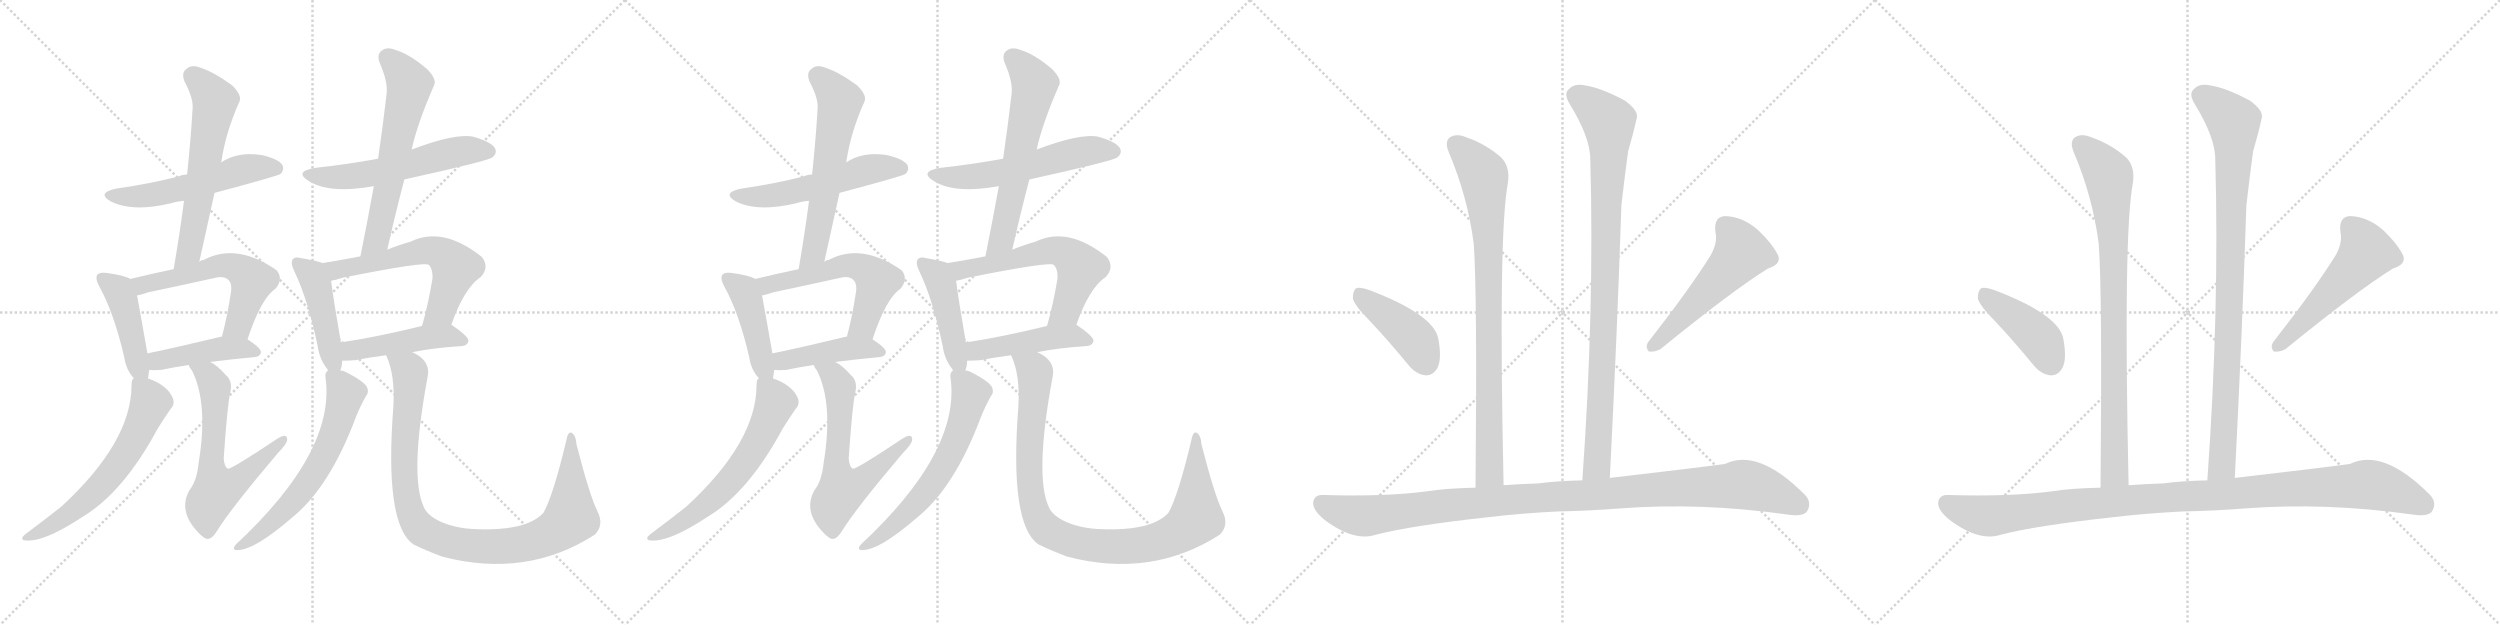 <svg version="1.1" viewBox="0 0 4096 1024" xmlns="http://www.w3.org/2000/svg">
  <g stroke="lightgray" stroke-dasharray="1,1" stroke-width="1" transform="scale(4, 4)">
    <line x1="0" y1="0" x2="256" y2="256"></line>
    <line x1="256" y1="0" x2="0" y2="256"></line>
    <line x1="128" y1="0" x2="128" y2="256"></line>
    <line x1="0" y1="128" x2="256" y2="128"></line>
    <line x1="256" y1="0" x2="512" y2="256"></line>
    <line x1="512" y1="0" x2="256" y2="256"></line>
    <line x1="384" y1="0" x2="384" y2="256"></line>
    <line x1="256" y1="128" x2="512" y2="128"></line>
    <line x1="512" y1="0" x2="768" y2="256"></line>
    <line x1="768" y1="0" x2="512" y2="256"></line>
    <line x1="640" y1="0" x2="640" y2="256"></line>
    <line x1="512" y1="128" x2="768" y2="128"></line>
    <line x1="768" y1="0" x2="1024" y2="256"></line>
    <line x1="1024" y1="0" x2="768" y2="256"></line>
    <line x1="896" y1="0" x2="896" y2="256"></line>
    <line x1="768" y1="128" x2="1024" y2="128"></line>
  </g>
<g transform="scale(1, -1) translate(0, -850)">
   <style type="text/css">
    @keyframes keyframes0 {
      from {
       stroke: black;
       stroke-dashoffset: 533;
       stroke-width: 128;
       }
       63% {
       animation-timing-function: step-end;
       stroke: black;
       stroke-dashoffset: 0;
       stroke-width: 128;
       }
       to {
       stroke: black;
       stroke-width: 1024;
       }
       }
       #make-me-a-hanzi-animation-0 {
         animation: keyframes0 0.684s both;
         animation-delay: 0s;
         animation-timing-function: linear;
       }
    @keyframes keyframes1 {
      from {
       stroke: black;
       stroke-dashoffset: 591;
       stroke-width: 128;
       }
       66% {
       animation-timing-function: step-end;
       stroke: black;
       stroke-dashoffset: 0;
       stroke-width: 128;
       }
       to {
       stroke: black;
       stroke-width: 1024;
       }
       }
       #make-me-a-hanzi-animation-1 {
         animation: keyframes1 0.731s both;
         animation-delay: 0.684s;
         animation-timing-function: linear;
       }
    @keyframes keyframes2 {
      from {
       stroke: black;
       stroke-dashoffset: 433;
       stroke-width: 128;
       }
       58% {
       animation-timing-function: step-end;
       stroke: black;
       stroke-dashoffset: 0;
       stroke-width: 128;
       }
       to {
       stroke: black;
       stroke-width: 1024;
       }
       }
       #make-me-a-hanzi-animation-2 {
         animation: keyframes2 0.602s both;
         animation-delay: 1.415s;
         animation-timing-function: linear;
       }
    @keyframes keyframes3 {
      from {
       stroke: black;
       stroke-dashoffset: 559;
       stroke-width: 128;
       }
       65% {
       animation-timing-function: step-end;
       stroke: black;
       stroke-dashoffset: 0;
       stroke-width: 128;
       }
       to {
       stroke: black;
       stroke-width: 1024;
       }
       }
       #make-me-a-hanzi-animation-3 {
         animation: keyframes3 0.705s both;
         animation-delay: 2.017s;
         animation-timing-function: linear;
       }
    @keyframes keyframes4 {
      from {
       stroke: black;
       stroke-dashoffset: 430;
       stroke-width: 128;
       }
       58% {
       animation-timing-function: step-end;
       stroke: black;
       stroke-dashoffset: 0;
       stroke-width: 128;
       }
       to {
       stroke: black;
       stroke-width: 1024;
       }
       }
       #make-me-a-hanzi-animation-4 {
         animation: keyframes4 0.6s both;
         animation-delay: 2.722s;
         animation-timing-function: linear;
       }
    @keyframes keyframes5 {
      from {
       stroke: black;
       stroke-dashoffset: 603;
       stroke-width: 128;
       }
       66% {
       animation-timing-function: step-end;
       stroke: black;
       stroke-dashoffset: 0;
       stroke-width: 128;
       }
       to {
       stroke: black;
       stroke-width: 1024;
       }
       }
       #make-me-a-hanzi-animation-5 {
         animation: keyframes5 0.741s both;
         animation-delay: 3.322s;
         animation-timing-function: linear;
       }
    @keyframes keyframes6 {
      from {
       stroke: black;
       stroke-dashoffset: 616;
       stroke-width: 128;
       }
       67% {
       animation-timing-function: step-end;
       stroke: black;
       stroke-dashoffset: 0;
       stroke-width: 128;
       }
       to {
       stroke: black;
       stroke-width: 1024;
       }
       }
       #make-me-a-hanzi-animation-6 {
         animation: keyframes6 0.751s both;
         animation-delay: 4.063s;
         animation-timing-function: linear;
       }
    @keyframes keyframes7 {
      from {
       stroke: black;
       stroke-dashoffset: 554;
       stroke-width: 128;
       }
       64% {
       animation-timing-function: step-end;
       stroke: black;
       stroke-dashoffset: 0;
       stroke-width: 128;
       }
       to {
       stroke: black;
       stroke-width: 1024;
       }
       }
       #make-me-a-hanzi-animation-7 {
         animation: keyframes7 0.701s both;
         animation-delay: 4.814s;
         animation-timing-function: linear;
       }
    @keyframes keyframes8 {
      from {
       stroke: black;
       stroke-dashoffset: 600;
       stroke-width: 128;
       }
       66% {
       animation-timing-function: step-end;
       stroke: black;
       stroke-dashoffset: 0;
       stroke-width: 128;
       }
       to {
       stroke: black;
       stroke-width: 1024;
       }
       }
       #make-me-a-hanzi-animation-8 {
         animation: keyframes8 0.738s both;
         animation-delay: 5.515s;
         animation-timing-function: linear;
       }
    @keyframes keyframes9 {
      from {
       stroke: black;
       stroke-dashoffset: 444;
       stroke-width: 128;
       }
       59% {
       animation-timing-function: step-end;
       stroke: black;
       stroke-dashoffset: 0;
       stroke-width: 128;
       }
       to {
       stroke: black;
       stroke-width: 1024;
       }
       }
       #make-me-a-hanzi-animation-9 {
         animation: keyframes9 0.611s both;
         animation-delay: 6.253s;
         animation-timing-function: linear;
       }
    @keyframes keyframes10 {
      from {
       stroke: black;
       stroke-dashoffset: 588;
       stroke-width: 128;
       }
       66% {
       animation-timing-function: step-end;
       stroke: black;
       stroke-dashoffset: 0;
       stroke-width: 128;
       }
       to {
       stroke: black;
       stroke-width: 1024;
       }
       }
       #make-me-a-hanzi-animation-10 {
         animation: keyframes10 0.729s both;
         animation-delay: 6.864s;
         animation-timing-function: linear;
       }
    @keyframes keyframes11 {
      from {
       stroke: black;
       stroke-dashoffset: 456;
       stroke-width: 128;
       }
       60% {
       animation-timing-function: step-end;
       stroke: black;
       stroke-dashoffset: 0;
       stroke-width: 128;
       }
       to {
       stroke: black;
       stroke-width: 1024;
       }
       }
       #make-me-a-hanzi-animation-11 {
         animation: keyframes11 0.621s both;
         animation-delay: 7.593s;
         animation-timing-function: linear;
       }
    @keyframes keyframes12 {
      from {
       stroke: black;
       stroke-dashoffset: 610;
       stroke-width: 128;
       }
       67% {
       animation-timing-function: step-end;
       stroke: black;
       stroke-dashoffset: 0;
       stroke-width: 128;
       }
       to {
       stroke: black;
       stroke-width: 1024;
       }
       }
       #make-me-a-hanzi-animation-12 {
         animation: keyframes12 0.746s both;
         animation-delay: 8.214s;
         animation-timing-function: linear;
       }
    @keyframes keyframes13 {
      from {
       stroke: black;
       stroke-dashoffset: 955;
       stroke-width: 128;
       }
       76% {
       animation-timing-function: step-end;
       stroke: black;
       stroke-dashoffset: 0;
       stroke-width: 128;
       }
       to {
       stroke: black;
       stroke-width: 1024;
       }
       }
       #make-me-a-hanzi-animation-13 {
         animation: keyframes13 1.027s both;
         animation-delay: 8.96s;
         animation-timing-function: linear;
       }
    @keyframes keyframes14 {
      from {
       stroke: black;
       stroke-dashoffset: 533;
       stroke-width: 128;
       }
       63% {
       animation-timing-function: step-end;
       stroke: black;
       stroke-dashoffset: 0;
       stroke-width: 128;
       }
       to {
       stroke: black;
       stroke-width: 1024;
       }
       }
       #make-me-a-hanzi-animation-14 {
         animation: keyframes14 0.684s both;
         animation-delay: 9.988s;
         animation-timing-function: linear;
       }
    @keyframes keyframes15 {
      from {
       stroke: black;
       stroke-dashoffset: 591;
       stroke-width: 128;
       }
       66% {
       animation-timing-function: step-end;
       stroke: black;
       stroke-dashoffset: 0;
       stroke-width: 128;
       }
       to {
       stroke: black;
       stroke-width: 1024;
       }
       }
       #make-me-a-hanzi-animation-15 {
         animation: keyframes15 0.731s both;
         animation-delay: 10.671s;
         animation-timing-function: linear;
       }
    @keyframes keyframes16 {
      from {
       stroke: black;
       stroke-dashoffset: 433;
       stroke-width: 128;
       }
       58% {
       animation-timing-function: step-end;
       stroke: black;
       stroke-dashoffset: 0;
       stroke-width: 128;
       }
       to {
       stroke: black;
       stroke-width: 1024;
       }
       }
       #make-me-a-hanzi-animation-16 {
         animation: keyframes16 0.602s both;
         animation-delay: 11.402s;
         animation-timing-function: linear;
       }
    @keyframes keyframes17 {
      from {
       stroke: black;
       stroke-dashoffset: 559;
       stroke-width: 128;
       }
       65% {
       animation-timing-function: step-end;
       stroke: black;
       stroke-dashoffset: 0;
       stroke-width: 128;
       }
       to {
       stroke: black;
       stroke-width: 1024;
       }
       }
       #make-me-a-hanzi-animation-17 {
         animation: keyframes17 0.705s both;
         animation-delay: 12.005s;
         animation-timing-function: linear;
       }
    @keyframes keyframes18 {
      from {
       stroke: black;
       stroke-dashoffset: 430;
       stroke-width: 128;
       }
       58% {
       animation-timing-function: step-end;
       stroke: black;
       stroke-dashoffset: 0;
       stroke-width: 128;
       }
       to {
       stroke: black;
       stroke-width: 1024;
       }
       }
       #make-me-a-hanzi-animation-18 {
         animation: keyframes18 0.6s both;
         animation-delay: 12.71s;
         animation-timing-function: linear;
       }
    @keyframes keyframes19 {
      from {
       stroke: black;
       stroke-dashoffset: 603;
       stroke-width: 128;
       }
       66% {
       animation-timing-function: step-end;
       stroke: black;
       stroke-dashoffset: 0;
       stroke-width: 128;
       }
       to {
       stroke: black;
       stroke-width: 1024;
       }
       }
       #make-me-a-hanzi-animation-19 {
         animation: keyframes19 0.741s both;
         animation-delay: 13.31s;
         animation-timing-function: linear;
       }
    @keyframes keyframes20 {
      from {
       stroke: black;
       stroke-dashoffset: 616;
       stroke-width: 128;
       }
       67% {
       animation-timing-function: step-end;
       stroke: black;
       stroke-dashoffset: 0;
       stroke-width: 128;
       }
       to {
       stroke: black;
       stroke-width: 1024;
       }
       }
       #make-me-a-hanzi-animation-20 {
         animation: keyframes20 0.751s both;
         animation-delay: 14.05s;
         animation-timing-function: linear;
       }
    @keyframes keyframes21 {
      from {
       stroke: black;
       stroke-dashoffset: 554;
       stroke-width: 128;
       }
       64% {
       animation-timing-function: step-end;
       stroke: black;
       stroke-dashoffset: 0;
       stroke-width: 128;
       }
       to {
       stroke: black;
       stroke-width: 1024;
       }
       }
       #make-me-a-hanzi-animation-21 {
         animation: keyframes21 0.701s both;
         animation-delay: 14.802s;
         animation-timing-function: linear;
       }
    @keyframes keyframes22 {
      from {
       stroke: black;
       stroke-dashoffset: 600;
       stroke-width: 128;
       }
       66% {
       animation-timing-function: step-end;
       stroke: black;
       stroke-dashoffset: 0;
       stroke-width: 128;
       }
       to {
       stroke: black;
       stroke-width: 1024;
       }
       }
       #make-me-a-hanzi-animation-22 {
         animation: keyframes22 0.738s both;
         animation-delay: 15.502s;
         animation-timing-function: linear;
       }
    @keyframes keyframes23 {
      from {
       stroke: black;
       stroke-dashoffset: 444;
       stroke-width: 128;
       }
       59% {
       animation-timing-function: step-end;
       stroke: black;
       stroke-dashoffset: 0;
       stroke-width: 128;
       }
       to {
       stroke: black;
       stroke-width: 1024;
       }
       }
       #make-me-a-hanzi-animation-23 {
         animation: keyframes23 0.611s both;
         animation-delay: 16.241s;
         animation-timing-function: linear;
       }
    @keyframes keyframes24 {
      from {
       stroke: black;
       stroke-dashoffset: 588;
       stroke-width: 128;
       }
       66% {
       animation-timing-function: step-end;
       stroke: black;
       stroke-dashoffset: 0;
       stroke-width: 128;
       }
       to {
       stroke: black;
       stroke-width: 1024;
       }
       }
       #make-me-a-hanzi-animation-24 {
         animation: keyframes24 0.729s both;
         animation-delay: 16.852s;
         animation-timing-function: linear;
       }
    @keyframes keyframes25 {
      from {
       stroke: black;
       stroke-dashoffset: 456;
       stroke-width: 128;
       }
       60% {
       animation-timing-function: step-end;
       stroke: black;
       stroke-dashoffset: 0;
       stroke-width: 128;
       }
       to {
       stroke: black;
       stroke-width: 1024;
       }
       }
       #make-me-a-hanzi-animation-25 {
         animation: keyframes25 0.621s both;
         animation-delay: 17.581s;
         animation-timing-function: linear;
       }
    @keyframes keyframes26 {
      from {
       stroke: black;
       stroke-dashoffset: 610;
       stroke-width: 128;
       }
       67% {
       animation-timing-function: step-end;
       stroke: black;
       stroke-dashoffset: 0;
       stroke-width: 128;
       }
       to {
       stroke: black;
       stroke-width: 1024;
       }
       }
       #make-me-a-hanzi-animation-26 {
         animation: keyframes26 0.746s both;
         animation-delay: 18.202s;
         animation-timing-function: linear;
       }
    @keyframes keyframes27 {
      from {
       stroke: black;
       stroke-dashoffset: 955;
       stroke-width: 128;
       }
       76% {
       animation-timing-function: step-end;
       stroke: black;
       stroke-dashoffset: 0;
       stroke-width: 128;
       }
       to {
       stroke: black;
       stroke-width: 1024;
       }
       }
       #make-me-a-hanzi-animation-27 {
         animation: keyframes27 1.027s both;
         animation-delay: 18.948s;
         animation-timing-function: linear;
       }
    @keyframes keyframes28 {
      from {
       stroke: black;
       stroke-dashoffset: 832;
       stroke-width: 128;
       }
       73% {
       animation-timing-function: step-end;
       stroke: black;
       stroke-dashoffset: 0;
       stroke-width: 128;
       }
       to {
       stroke: black;
       stroke-width: 1024;
       }
       }
       #make-me-a-hanzi-animation-28 {
         animation: keyframes28 0.927s both;
         animation-delay: 19.975s;
         animation-timing-function: linear;
       }
    @keyframes keyframes29 {
      from {
       stroke: black;
       stroke-dashoffset: 910;
       stroke-width: 128;
       }
       75% {
       animation-timing-function: step-end;
       stroke: black;
       stroke-dashoffset: 0;
       stroke-width: 128;
       }
       to {
       stroke: black;
       stroke-width: 1024;
       }
       }
       #make-me-a-hanzi-animation-29 {
         animation: keyframes29 0.991s both;
         animation-delay: 20.902s;
         animation-timing-function: linear;
       }
    @keyframes keyframes30 {
      from {
       stroke: black;
       stroke-dashoffset: 416;
       stroke-width: 128;
       }
       58% {
       animation-timing-function: step-end;
       stroke: black;
       stroke-dashoffset: 0;
       stroke-width: 128;
       }
       to {
       stroke: black;
       stroke-width: 1024;
       }
       }
       #make-me-a-hanzi-animation-30 {
         animation: keyframes30 0.589s both;
         animation-delay: 21.893s;
         animation-timing-function: linear;
       }
    @keyframes keyframes31 {
      from {
       stroke: black;
       stroke-dashoffset: 519;
       stroke-width: 128;
       }
       63% {
       animation-timing-function: step-end;
       stroke: black;
       stroke-dashoffset: 0;
       stroke-width: 128;
       }
       to {
       stroke: black;
       stroke-width: 1024;
       }
       }
       #make-me-a-hanzi-animation-31 {
         animation: keyframes31 0.672s both;
         animation-delay: 22.481s;
         animation-timing-function: linear;
       }
    @keyframes keyframes32 {
      from {
       stroke: black;
       stroke-dashoffset: 1051;
       stroke-width: 128;
       }
       77% {
       animation-timing-function: step-end;
       stroke: black;
       stroke-dashoffset: 0;
       stroke-width: 128;
       }
       to {
       stroke: black;
       stroke-width: 1024;
       }
       }
       #make-me-a-hanzi-animation-32 {
         animation: keyframes32 1.105s both;
         animation-delay: 23.154s;
         animation-timing-function: linear;
       }
    @keyframes keyframes33 {
      from {
       stroke: black;
       stroke-dashoffset: 832;
       stroke-width: 128;
       }
       73% {
       animation-timing-function: step-end;
       stroke: black;
       stroke-dashoffset: 0;
       stroke-width: 128;
       }
       to {
       stroke: black;
       stroke-width: 1024;
       }
       }
       #make-me-a-hanzi-animation-33 {
         animation: keyframes33 0.927s both;
         animation-delay: 24.259s;
         animation-timing-function: linear;
       }
    @keyframes keyframes34 {
      from {
       stroke: black;
       stroke-dashoffset: 910;
       stroke-width: 128;
       }
       75% {
       animation-timing-function: step-end;
       stroke: black;
       stroke-dashoffset: 0;
       stroke-width: 128;
       }
       to {
       stroke: black;
       stroke-width: 1024;
       }
       }
       #make-me-a-hanzi-animation-34 {
         animation: keyframes34 0.991s both;
         animation-delay: 25.186s;
         animation-timing-function: linear;
       }
    @keyframes keyframes35 {
      from {
       stroke: black;
       stroke-dashoffset: 416;
       stroke-width: 128;
       }
       58% {
       animation-timing-function: step-end;
       stroke: black;
       stroke-dashoffset: 0;
       stroke-width: 128;
       }
       to {
       stroke: black;
       stroke-width: 1024;
       }
       }
       #make-me-a-hanzi-animation-35 {
         animation: keyframes35 0.589s both;
         animation-delay: 26.177s;
         animation-timing-function: linear;
       }
    @keyframes keyframes36 {
      from {
       stroke: black;
       stroke-dashoffset: 519;
       stroke-width: 128;
       }
       63% {
       animation-timing-function: step-end;
       stroke: black;
       stroke-dashoffset: 0;
       stroke-width: 128;
       }
       to {
       stroke: black;
       stroke-width: 1024;
       }
       }
       #make-me-a-hanzi-animation-36 {
         animation: keyframes36 0.672s both;
         animation-delay: 26.765s;
         animation-timing-function: linear;
       }
    @keyframes keyframes37 {
      from {
       stroke: black;
       stroke-dashoffset: 1051;
       stroke-width: 128;
       }
       77% {
       animation-timing-function: step-end;
       stroke: black;
       stroke-dashoffset: 0;
       stroke-width: 128;
       }
       to {
       stroke: black;
       stroke-width: 1024;
       }
       }
       #make-me-a-hanzi-animation-37 {
         animation: keyframes37 1.105s both;
         animation-delay: 27.438s;
         animation-timing-function: linear;
       }
</style>
<path d="M 351.5 534.0 Q 456.5 562.0 459.5 565.0 Q 466.5 572.0 462.5 580.0 Q 455.5 590.0 428.5 596.0 Q 389.5 602.0 362.5 584.0 L 306.5 564.0 Q 299.5 564.0 292.5 561.0 Q 246.5 549.0 190.5 541.0 Q 157.5 534.0 181.5 520.0 Q 217.5 502.0 280.5 517.0 Q 289.5 520.0 301.5 521.0 L 351.5 534.0 Z" fill="lightgray"></path> 
<path d="M 326.5 421.0 Q 339.5 479.0 351.5 534.0 L 362.5 584.0 Q 369.5 633.0 392.5 684.0 Q 396.5 694.0 380.5 710.0 Q 350.5 732.0 328.5 739.0 Q 313.5 745.0 305.5 737.0 Q 296.5 731.0 302.5 716.0 Q 317.5 688.0 315.5 671.0 Q 312.5 620.0 306.5 564.0 L 301.5 521.0 Q 294.5 467.0 284.5 409.0 C 279.5 379.0 319.5 392.0 326.5 421.0 Z" fill="lightgray"></path> 
<path d="M 213.5 393.0 Q 203.5 399.0 173.5 403.0 Q 163.5 404.0 159.5 400.0 Q 155.5 394.0 162.5 381.0 Q 186.5 338.0 203.5 265.0 Q 206.5 244.0 219.5 230.0 C 238.5 207.0 239.5 206.0 242.5 230.0 Q 243.5 237.0 244.5 244.0 L 241.5 271.0 Q 229.5 340.0 224.5 366.0 C 219.5 390.0 219.5 390.0 213.5 393.0 Z" fill="lightgray"></path> 
<path d="M 405.5 294.0 Q 427.5 361.0 451.5 377.0 Q 464.5 393.0 453.5 407.0 Q 387.5 453.0 333.5 424.0 Q 329.5 424.0 326.5 421.0 L 284.5 409.0 Q 250.5 402.0 213.5 393.0 C 184.5 386.0 195.5 359.0 224.5 366.0 Q 231.5 367.0 242.5 371.0 Q 299.5 383.0 353.5 395.0 Q 366.5 398.0 373.5 392.0 Q 380.5 386.0 378.5 372.0 Q 372.5 332.0 363.5 298.0 C 356.5 269.0 395.5 266.0 405.5 294.0 Z" fill="lightgray"></path> 
<path d="M 344.5 257.0 Q 375.5 261.0 417.5 265.0 Q 426.5 266.0 427.5 273.0 Q 427.5 280.0 405.5 294.0 C 393.5 302.0 393.5 302.0 363.5 298.0 Q 362.5 299.0 360.5 298.0 Q 294.5 282.0 241.5 271.0 C 212.5 265.0 214.5 246.0 244.5 244.0 Q 253.5 243.0 264.5 244.0 Q 282.5 248.0 309.5 252.0 L 344.5 257.0 Z" fill="lightgray"></path> 
<path d="M 219.5 230.0 Q 215.5 229.0 215.5 219.0 Q 215.5 126.0 100.5 20.0 Q 76.5 1.0 40.5 -26.0 Q 33.5 -32.0 38.5 -35.0 Q 68.5 -41.0 136.5 4.0 Q 202.5 44.0 258.5 148.0 Q 268.5 164.0 279.5 180.0 Q 286.5 187.0 283.5 197.0 Q 274.5 219.0 242.5 230.0 C 222.5 238.0 222.5 238.0 219.5 230.0 Z" fill="lightgray"></path> 
<path d="M 309.5 252.0 Q 309.5 249.0 314.5 243.0 Q 341.5 189.0 325.5 92.0 Q 322.5 62.0 310.5 47.0 Q 289.5 10.0 330.5 -28.0 Q 331.5 -29.0 334.5 -31.0 Q 344.5 -38.0 355.5 -20.0 Q 377.5 16.0 455.5 108.0 Q 470.5 123.0 470.5 130.0 Q 470.5 142.0 452.5 130.0 Q 380.5 82.0 373.5 82.0 Q 367.5 85.0 366.5 99.0 Q 372.5 187.0 377.5 208.0 Q 381.5 226.0 369.5 236.0 Q 356.5 251.0 344.5 257.0 C 319.5 273.0 295.5 278.0 309.5 252.0 Z" fill="lightgray"></path> 
<path d="M 662.5 556.0 Q 798.5 586.0 806.5 592.0 Q 815.5 599.0 810.5 608.0 Q 803.5 618.0 775.5 626.0 Q 745.5 632.0 674.5 605.0 L 619.5 590.0 Q 571.5 581.0 516.5 575.0 Q 480.5 569.0 506.5 553.0 Q 540.5 532.0 612.5 545.0 L 662.5 556.0 Z" fill="lightgray"></path> 
<path d="M 634.5 441.0 Q 647.5 499.0 662.5 556.0 L 674.5 605.0 Q 683.5 647.0 711.5 711.0 Q 715.5 721.0 699.5 737.0 Q 671.5 761.0 648.5 768.0 Q 633.5 774.0 625.5 767.0 Q 616.5 761.0 622.5 746.0 Q 635.5 716.0 633.5 697.0 Q 627.5 645.0 619.5 590.0 L 612.5 545.0 Q 602.5 490.0 590.5 430.0 C 584.5 401.0 627.5 412.0 634.5 441.0 Z" fill="lightgray"></path> 
<path d="M 528.5 419.0 Q 518.5 423.0 493.5 427.0 Q 483.5 430.0 479.5 425.0 Q 475.5 419.0 482.5 405.0 Q 504.5 359.0 520.5 283.0 Q 523.5 261.0 536.5 245.0 Q 536.5 244.0 537.5 243.0 C 551.5 223.0 551.5 223.0 557.5 243.0 Q 560.5 250.0 560.5 259.0 L 558.5 289.0 Q 545.5 364.0 542.5 390.0 C 539.5 415.0 539.5 415.0 528.5 419.0 Z" fill="lightgray"></path> 
<path d="M 739.5 318.0 Q 760.5 378.0 787.5 396.0 Q 802.5 412.0 789.5 429.0 Q 725.5 480.0 672.5 454.0 Q 651.5 448.0 634.5 441.0 L 590.5 430.0 Q 559.5 424.0 528.5 419.0 C 498.5 414.0 513.5 383.0 542.5 390.0 Q 549.5 391.0 561.5 395.0 Q 696.5 422.0 702.5 416.0 Q 709.5 409.0 708.5 393.0 Q 701.5 351.0 691.5 316.0 C 683.5 287.0 729.5 290.0 739.5 318.0 Z" fill="lightgray"></path> 
<path d="M 675.5 273.0 Q 709.5 280.0 756.5 283.0 Q 766.5 284.0 767.5 292.0 Q 767.5 299.0 739.5 318.0 C 729.5 325.0 720.5 323.0 691.5 316.0 Q 618.5 298.0 558.5 289.0 C 528.5 284.0 530.5 259.0 560.5 259.0 Q 570.5 259.0 583.5 260.0 Q 602.5 264.0 632.5 268.0 L 675.5 273.0 Z" fill="lightgray"></path> 
<path d="M 537.5 243.0 Q 531.5 239.0 533.5 230.0 Q 549.5 110.0 386.5 -42.0 Q 380.5 -49.0 385.5 -51.0 Q 412.5 -55.0 478.5 2.0 Q 539.5 51.0 582.5 165.0 Q 589.5 183.0 599.5 201.0 Q 605.5 208.0 600.5 217.0 Q 594.5 226.0 569.5 239.0 Q 562.5 243.0 557.5 243.0 C 539.5 249.0 539.5 249.0 537.5 243.0 Z" fill="lightgray"></path> 
<path d="M 978.5 13.0 Q 965.5 40.0 944.5 122.0 Q 943.5 137.0 936.5 141.0 Q 930.5 144.0 927.5 127.0 Q 906.5 39.0 890.5 10.0 Q 863.5 -20.0 780.5 -17.0 Q 747.5 -16.0 722.5 -5.0 Q 700.5 5.0 694.5 19.0 Q 670.5 70.0 700.5 232.0 Q 706.5 259.0 675.5 273.0 C 650.5 290.0 622.5 296.0 632.5 268.0 Q 647.5 237.0 644.5 184.0 Q 629.5 -9.0 677.5 -42.0 Q 695.5 -51.0 724.5 -62.0 Q 862.5 -98.0 974.5 -26.0 Q 990.5 -10.0 978.5 13.0 Z" fill="lightgray"></path> 
<path d="M 1375.5 534.0 Q 1480.5 562.0 1483.5 565.0 Q 1490.5 572.0 1486.5 580.0 Q 1479.5 590.0 1452.5 596.0 Q 1413.5 602.0 1386.5 584.0 L 1330.5 564.0 Q 1323.5 564.0 1316.5 561.0 Q 1270.5 549.0 1214.5 541.0 Q 1181.5 534.0 1205.5 520.0 Q 1241.5 502.0 1304.5 517.0 Q 1313.5 520.0 1325.5 521.0 L 1375.5 534.0 Z" fill="lightgray"></path> 
<path d="M 1350.5 421.0 Q 1363.5 479.0 1375.5 534.0 L 1386.5 584.0 Q 1393.5 633.0 1416.5 684.0 Q 1420.5 694.0 1404.5 710.0 Q 1374.5 732.0 1352.5 739.0 Q 1337.5 745.0 1329.5 737.0 Q 1320.5 731.0 1326.5 716.0 Q 1341.5 688.0 1339.5 671.0 Q 1336.5 620.0 1330.5 564.0 L 1325.5 521.0 Q 1318.5 467.0 1308.5 409.0 C 1303.5 379.0 1343.5 392.0 1350.5 421.0 Z" fill="lightgray"></path> 
<path d="M 1237.5 393.0 Q 1227.5 399.0 1197.5 403.0 Q 1187.5 404.0 1183.5 400.0 Q 1179.5 394.0 1186.5 381.0 Q 1210.5 338.0 1227.5 265.0 Q 1230.5 244.0 1243.5 230.0 C 1262.5 207.0 1263.5 206.0 1266.5 230.0 Q 1267.5 237.0 1268.5 244.0 L 1265.5 271.0 Q 1253.5 340.0 1248.5 366.0 C 1243.5 390.0 1243.5 390.0 1237.5 393.0 Z" fill="lightgray"></path> 
<path d="M 1429.5 294.0 Q 1451.5 361.0 1475.5 377.0 Q 1488.5 393.0 1477.5 407.0 Q 1411.5 453.0 1357.5 424.0 Q 1353.5 424.0 1350.5 421.0 L 1308.5 409.0 Q 1274.5 402.0 1237.5 393.0 C 1208.5 386.0 1219.5 359.0 1248.5 366.0 Q 1255.5 367.0 1266.5 371.0 Q 1323.5 383.0 1377.5 395.0 Q 1390.5 398.0 1397.5 392.0 Q 1404.5 386.0 1402.5 372.0 Q 1396.5 332.0 1387.5 298.0 C 1380.5 269.0 1419.5 266.0 1429.5 294.0 Z" fill="lightgray"></path> 
<path d="M 1368.5 257.0 Q 1399.5 261.0 1441.5 265.0 Q 1450.5 266.0 1451.5 273.0 Q 1451.5 280.0 1429.5 294.0 C 1417.5 302.0 1417.5 302.0 1387.5 298.0 Q 1386.5 299.0 1384.5 298.0 Q 1318.5 282.0 1265.5 271.0 C 1236.5 265.0 1238.5 246.0 1268.5 244.0 Q 1277.5 243.0 1288.5 244.0 Q 1306.5 248.0 1333.5 252.0 L 1368.5 257.0 Z" fill="lightgray"></path> 
<path d="M 1243.5 230.0 Q 1239.5 229.0 1239.5 219.0 Q 1239.5 126.0 1124.5 20.0 Q 1100.5 1.0 1064.5 -26.0 Q 1057.5 -32.0 1062.5 -35.0 Q 1092.5 -41.0 1160.5 4.0 Q 1226.5 44.0 1282.5 148.0 Q 1292.5 164.0 1303.5 180.0 Q 1310.5 187.0 1307.5 197.0 Q 1298.5 219.0 1266.5 230.0 C 1246.5 238.0 1246.5 238.0 1243.5 230.0 Z" fill="lightgray"></path> 
<path d="M 1333.5 252.0 Q 1333.5 249.0 1338.5 243.0 Q 1365.5 189.0 1349.5 92.0 Q 1346.5 62.0 1334.5 47.0 Q 1313.5 10.0 1354.5 -28.0 Q 1355.5 -29.0 1358.5 -31.0 Q 1368.5 -38.0 1379.5 -20.0 Q 1401.5 16.0 1479.5 108.0 Q 1494.5 123.0 1494.5 130.0 Q 1494.5 142.0 1476.5 130.0 Q 1404.5 82.0 1397.5 82.0 Q 1391.5 85.0 1390.5 99.0 Q 1396.5 187.0 1401.5 208.0 Q 1405.5 226.0 1393.5 236.0 Q 1380.5 251.0 1368.5 257.0 C 1343.5 273.0 1319.5 278.0 1333.5 252.0 Z" fill="lightgray"></path> 
<path d="M 1686.5 556.0 Q 1822.5 586.0 1830.5 592.0 Q 1839.5 599.0 1834.5 608.0 Q 1827.5 618.0 1799.5 626.0 Q 1769.5 632.0 1698.5 605.0 L 1643.5 590.0 Q 1595.5 581.0 1540.5 575.0 Q 1504.5 569.0 1530.5 553.0 Q 1564.5 532.0 1636.5 545.0 L 1686.5 556.0 Z" fill="lightgray"></path> 
<path d="M 1658.5 441.0 Q 1671.5 499.0 1686.5 556.0 L 1698.5 605.0 Q 1707.5 647.0 1735.5 711.0 Q 1739.5 721.0 1723.5 737.0 Q 1695.5 761.0 1672.5 768.0 Q 1657.5 774.0 1649.5 767.0 Q 1640.5 761.0 1646.5 746.0 Q 1659.5 716.0 1657.5 697.0 Q 1651.5 645.0 1643.5 590.0 L 1636.5 545.0 Q 1626.5 490.0 1614.5 430.0 C 1608.5 401.0 1651.5 412.0 1658.5 441.0 Z" fill="lightgray"></path> 
<path d="M 1552.5 419.0 Q 1542.5 423.0 1517.5 427.0 Q 1507.5 430.0 1503.5 425.0 Q 1499.5 419.0 1506.5 405.0 Q 1528.5 359.0 1544.5 283.0 Q 1547.5 261.0 1560.5 245.0 Q 1560.5 244.0 1561.5 243.0 C 1575.5 223.0 1575.5 223.0 1581.5 243.0 Q 1584.5 250.0 1584.5 259.0 L 1582.5 289.0 Q 1569.5 364.0 1566.5 390.0 C 1563.5 415.0 1563.5 415.0 1552.5 419.0 Z" fill="lightgray"></path> 
<path d="M 1763.5 318.0 Q 1784.5 378.0 1811.5 396.0 Q 1826.5 412.0 1813.5 429.0 Q 1749.5 480.0 1696.5 454.0 Q 1675.5 448.0 1658.5 441.0 L 1614.5 430.0 Q 1583.5 424.0 1552.5 419.0 C 1522.5 414.0 1537.5 383.0 1566.5 390.0 Q 1573.5 391.0 1585.5 395.0 Q 1720.5 422.0 1726.5 416.0 Q 1733.5 409.0 1732.5 393.0 Q 1725.5 351.0 1715.5 316.0 C 1707.5 287.0 1753.5 290.0 1763.5 318.0 Z" fill="lightgray"></path> 
<path d="M 1699.5 273.0 Q 1733.5 280.0 1780.5 283.0 Q 1790.5 284.0 1791.5 292.0 Q 1791.5 299.0 1763.5 318.0 C 1753.5 325.0 1744.5 323.0 1715.5 316.0 Q 1642.5 298.0 1582.5 289.0 C 1552.5 284.0 1554.5 259.0 1584.5 259.0 Q 1594.5 259.0 1607.5 260.0 Q 1626.5 264.0 1656.5 268.0 L 1699.5 273.0 Z" fill="lightgray"></path> 
<path d="M 1561.5 243.0 Q 1555.5 239.0 1557.5 230.0 Q 1573.5 110.0 1410.5 -42.0 Q 1404.5 -49.0 1409.5 -51.0 Q 1436.5 -55.0 1502.5 2.0 Q 1563.5 51.0 1606.5 165.0 Q 1613.5 183.0 1623.5 201.0 Q 1629.5 208.0 1624.5 217.0 Q 1618.5 226.0 1593.5 239.0 Q 1586.5 243.0 1581.5 243.0 C 1563.5 249.0 1563.5 249.0 1561.5 243.0 Z" fill="lightgray"></path> 
<path d="M 2002.5 13.0 Q 1989.5 40.0 1968.5 122.0 Q 1967.5 137.0 1960.5 141.0 Q 1954.5 144.0 1951.5 127.0 Q 1930.5 39.0 1914.5 10.0 Q 1887.5 -20.0 1804.5 -17.0 Q 1771.5 -16.0 1746.5 -5.0 Q 1724.5 5.0 1718.5 19.0 Q 1694.5 70.0 1724.5 232.0 Q 1730.5 259.0 1699.5 273.0 C 1674.5 290.0 1646.5 296.0 1656.5 268.0 Q 1671.5 237.0 1668.5 184.0 Q 1653.5 -9.0 1701.5 -42.0 Q 1719.5 -51.0 1748.5 -62.0 Q 1886.5 -98.0 1998.5 -26.0 Q 2014.5 -10.0 2002.5 13.0 Z" fill="lightgray"></path> 
<path d="M 2463.5 55.0 Q 2454.5 466.0 2470.5 550.0 Q 2474.5 577.0 2459.5 592.0 Q 2434.5 614.0 2402.5 625.0 Q 2386.5 632.0 2375.5 625.0 Q 2366.5 618.0 2373.5 601.0 Q 2404.5 528.0 2414.5 451.0 Q 2420.5 372.0 2417.5 51.0 C 2417.5 21.0 2464.5 25.0 2463.5 55.0 Z" fill="lightgray"></path> 
<path d="M 2637.5 67.0 Q 2649.5 301.0 2656.5 514.0 Q 2662.5 566.0 2667.5 602.0 Q 2676.5 633.0 2681.5 656.0 Q 2685.5 668.0 2662.5 685.0 Q 2623.5 706.0 2597.5 710.0 Q 2579.5 714.0 2570.5 704.0 Q 2561.5 697.0 2571.5 680.0 Q 2605.5 625.0 2605.5 589.0 Q 2612.5 345.0 2592.5 63.0 C 2590.5 33.0 2635.5 37.0 2637.5 67.0 Z" fill="lightgray"></path> 
<path d="M 2244.5 324.0 Q 2275.5 291.0 2307.5 252.0 Q 2320.5 236.0 2336.5 235.0 Q 2348.5 235.0 2355.5 248.0 Q 2362.5 263.0 2356.5 295.0 Q 2349.5 334.0 2245.5 374.0 Q 2229.5 380.0 2222.5 378.0 Q 2216.5 374.0 2216.5 361.0 Q 2219.5 349.0 2244.5 324.0 Z" fill="lightgray"></path> 
<path d="M 2803.5 433.0 Q 2769.5 378.0 2701.5 291.0 Q 2694.5 282.0 2701.5 274.0 Q 2711.5 273.0 2720.5 278.0 Q 2838.5 374.0 2896.5 410.0 Q 2918.5 417.0 2913.5 431.0 Q 2904.5 450.0 2880.5 473.0 Q 2855.5 495.0 2826.5 496.0 Q 2807.5 495.0 2810.5 470.0 Q 2814.5 454.0 2803.5 433.0 Z" fill="lightgray"></path> 
<path d="M 2551.5 12.0 Q 2603.5 13.0 2654.5 17.0 Q 2786.5 27.0 2928.5 7.0 Q 2953.5 3.0 2960.5 12.0 Q 2969.5 27.0 2956.5 40.0 Q 2880.5 116.0 2826.5 90.0 Q 2784.5 84.0 2637.5 67.0 L 2592.5 63.0 Q 2549.5 62.0 2520.5 58.0 Q 2489.5 57.0 2463.5 55.0 L 2417.5 51.0 Q 2368.5 50.0 2337.5 45.0 Q 2270.5 36.0 2168.5 39.0 Q 2153.5 40.0 2151.5 27.0 Q 2150.5 14.0 2170.5 -2.0 Q 2218.5 -38.0 2254.5 -26.0 Q 2312.5 -11.0 2441.5 3.0 Q 2492.5 9.0 2551.5 12.0 Z" fill="lightgray"></path> 
<path d="M 3487.5 55.0 Q 3478.5 466.0 3494.5 550.0 Q 3498.5 577.0 3483.5 592.0 Q 3458.5 614.0 3426.5 625.0 Q 3410.5 632.0 3399.5 625.0 Q 3390.5 618.0 3397.5 601.0 Q 3428.5 528.0 3438.5 451.0 Q 3444.5 372.0 3441.5 51.0 C 3441.5 21.0 3488.5 25.0 3487.5 55.0 Z" fill="lightgray"></path> 
<path d="M 3661.5 67.0 Q 3673.5 301.0 3680.5 514.0 Q 3686.5 566.0 3691.5 602.0 Q 3700.5 633.0 3705.5 656.0 Q 3709.5 668.0 3686.5 685.0 Q 3647.5 706.0 3621.5 710.0 Q 3603.5 714.0 3594.5 704.0 Q 3585.5 697.0 3595.5 680.0 Q 3629.5 625.0 3629.5 589.0 Q 3636.5 345.0 3616.5 63.0 C 3614.5 33.0 3659.5 37.0 3661.5 67.0 Z" fill="lightgray"></path> 
<path d="M 3268.5 324.0 Q 3299.5 291.0 3331.5 252.0 Q 3344.5 236.0 3360.5 235.0 Q 3372.5 235.0 3379.5 248.0 Q 3386.5 263.0 3380.5 295.0 Q 3373.5 334.0 3269.5 374.0 Q 3253.5 380.0 3246.5 378.0 Q 3240.5 374.0 3240.5 361.0 Q 3243.5 349.0 3268.5 324.0 Z" fill="lightgray"></path> 
<path d="M 3827.5 433.0 Q 3793.5 378.0 3725.5 291.0 Q 3718.5 282.0 3725.5 274.0 Q 3735.5 273.0 3744.5 278.0 Q 3862.5 374.0 3920.5 410.0 Q 3942.5 417.0 3937.5 431.0 Q 3928.5 450.0 3904.5 473.0 Q 3879.5 495.0 3850.5 496.0 Q 3831.5 495.0 3834.5 470.0 Q 3838.5 454.0 3827.5 433.0 Z" fill="lightgray"></path> 
<path d="M 3575.5 12.0 Q 3627.5 13.0 3678.5 17.0 Q 3810.5 27.0 3952.5 7.0 Q 3977.5 3.0 3984.5 12.0 Q 3993.5 27.0 3980.5 40.0 Q 3904.5 116.0 3850.5 90.0 Q 3808.5 84.0 3661.5 67.0 L 3616.5 63.0 Q 3573.5 62.0 3544.5 58.0 Q 3513.5 57.0 3487.5 55.0 L 3441.5 51.0 Q 3392.5 50.0 3361.5 45.0 Q 3294.5 36.0 3192.5 39.0 Q 3177.5 40.0 3175.5 27.0 Q 3174.5 14.0 3194.5 -2.0 Q 3242.5 -38.0 3278.5 -26.0 Q 3336.5 -11.0 3465.5 3.0 Q 3516.5 9.0 3575.5 12.0 Z" fill="lightgray"></path> 
      <clipPath id="make-me-a-hanzi-clip-0">
      <path d="M 351.5 534.0 Q 456.5 562.0 459.5 565.0 Q 466.5 572.0 462.5 580.0 Q 455.5 590.0 428.5 596.0 Q 389.5 602.0 362.5 584.0 L 306.5 564.0 Q 299.5 564.0 292.5 561.0 Q 246.5 549.0 190.5 541.0 Q 157.5 534.0 181.5 520.0 Q 217.5 502.0 280.5 517.0 Q 289.5 520.0 301.5 521.0 L 351.5 534.0 Z" fill="lightgray"></path>
      </clipPath>
      <path clip-path="url(#make-me-a-hanzi-clip-0)" d="M 183.5 532.0 L 212.5 527.0 L 252.5 531.0 L 358.5 557.0 L 396.5 572.0 L 453.5 574.0 " fill="none" id="make-me-a-hanzi-animation-0" stroke-dasharray="405 810" stroke-linecap="round"></path>

      <clipPath id="make-me-a-hanzi-clip-1">
      <path d="M 326.5 421.0 Q 339.5 479.0 351.5 534.0 L 362.5 584.0 Q 369.5 633.0 392.5 684.0 Q 396.5 694.0 380.5 710.0 Q 350.5 732.0 328.5 739.0 Q 313.5 745.0 305.5 737.0 Q 296.5 731.0 302.5 716.0 Q 317.5 688.0 315.5 671.0 Q 312.5 620.0 306.5 564.0 L 301.5 521.0 Q 294.5 467.0 284.5 409.0 C 279.5 379.0 319.5 392.0 326.5 421.0 Z" fill="lightgray"></path>
      </clipPath>
      <path clip-path="url(#make-me-a-hanzi-clip-1)" d="M 315.5 725.0 L 352.5 685.0 L 312.5 447.0 L 290.5 415.0 " fill="none" id="make-me-a-hanzi-animation-1" stroke-dasharray="463 926" stroke-linecap="round"></path>

      <clipPath id="make-me-a-hanzi-clip-2">
      <path d="M 213.5 393.0 Q 203.5 399.0 173.5 403.0 Q 163.5 404.0 159.5 400.0 Q 155.5 394.0 162.5 381.0 Q 186.5 338.0 203.5 265.0 Q 206.5 244.0 219.5 230.0 C 238.5 207.0 239.5 206.0 242.5 230.0 Q 243.5 237.0 244.5 244.0 L 241.5 271.0 Q 229.5 340.0 224.5 366.0 C 219.5 390.0 219.5 390.0 213.5 393.0 Z" fill="lightgray"></path>
      </clipPath>
      <path clip-path="url(#make-me-a-hanzi-clip-2)" d="M 167.5 395.0 L 194.5 373.0 L 225.5 253.0 L 236.5 238.0 " fill="none" id="make-me-a-hanzi-animation-2" stroke-dasharray="305 610" stroke-linecap="round"></path>

      <clipPath id="make-me-a-hanzi-clip-3">
      <path d="M 405.5 294.0 Q 427.5 361.0 451.5 377.0 Q 464.5 393.0 453.5 407.0 Q 387.5 453.0 333.5 424.0 Q 329.5 424.0 326.5 421.0 L 284.5 409.0 Q 250.5 402.0 213.5 393.0 C 184.5 386.0 195.5 359.0 224.5 366.0 Q 231.5 367.0 242.5 371.0 Q 299.5 383.0 353.5 395.0 Q 366.5 398.0 373.5 392.0 Q 380.5 386.0 378.5 372.0 Q 372.5 332.0 363.5 298.0 C 356.5 269.0 395.5 266.0 405.5 294.0 Z" fill="lightgray"></path>
      </clipPath>
      <path clip-path="url(#make-me-a-hanzi-clip-3)" d="M 222.5 389.0 L 233.5 383.0 L 246.5 385.0 L 358.5 414.0 L 392.5 409.0 L 413.5 387.0 L 390.5 318.0 L 371.5 303.0 " fill="none" id="make-me-a-hanzi-animation-3" stroke-dasharray="431 862" stroke-linecap="round"></path>

      <clipPath id="make-me-a-hanzi-clip-4">
      <path d="M 344.5 257.0 Q 375.5 261.0 417.5 265.0 Q 426.5 266.0 427.5 273.0 Q 427.5 280.0 405.5 294.0 C 393.5 302.0 393.5 302.0 363.5 298.0 Q 362.5 299.0 360.5 298.0 Q 294.5 282.0 241.5 271.0 C 212.5 265.0 214.5 246.0 244.5 244.0 Q 253.5 243.0 264.5 244.0 Q 282.5 248.0 309.5 252.0 L 344.5 257.0 Z" fill="lightgray"></path>
      </clipPath>
      <path clip-path="url(#make-me-a-hanzi-clip-4)" d="M 249.5 251.0 L 265.5 261.0 L 340.5 276.0 L 397.5 280.0 L 418.5 274.0 " fill="none" id="make-me-a-hanzi-animation-4" stroke-dasharray="302 604" stroke-linecap="round"></path>

      <clipPath id="make-me-a-hanzi-clip-5">
      <path d="M 219.5 230.0 Q 215.5 229.0 215.5 219.0 Q 215.5 126.0 100.5 20.0 Q 76.5 1.0 40.5 -26.0 Q 33.5 -32.0 38.5 -35.0 Q 68.5 -41.0 136.5 4.0 Q 202.5 44.0 258.5 148.0 Q 268.5 164.0 279.5 180.0 Q 286.5 187.0 283.5 197.0 Q 274.5 219.0 242.5 230.0 C 222.5 238.0 222.5 238.0 219.5 230.0 Z" fill="lightgray"></path>
      </clipPath>
      <path clip-path="url(#make-me-a-hanzi-clip-5)" d="M 225.5 222.0 L 246.5 191.0 L 196.5 93.0 L 159.5 48.0 L 118.5 12.0 L 74.5 -18.0 L 43.5 -31.0 " fill="none" id="make-me-a-hanzi-animation-5" stroke-dasharray="475 950" stroke-linecap="round"></path>

      <clipPath id="make-me-a-hanzi-clip-6">
      <path d="M 309.5 252.0 Q 309.5 249.0 314.5 243.0 Q 341.5 189.0 325.5 92.0 Q 322.5 62.0 310.5 47.0 Q 289.5 10.0 330.5 -28.0 Q 331.5 -29.0 334.5 -31.0 Q 344.5 -38.0 355.5 -20.0 Q 377.5 16.0 455.5 108.0 Q 470.5 123.0 470.5 130.0 Q 470.5 142.0 452.5 130.0 Q 380.5 82.0 373.5 82.0 Q 367.5 85.0 366.5 99.0 Q 372.5 187.0 377.5 208.0 Q 381.5 226.0 369.5 236.0 Q 356.5 251.0 344.5 257.0 C 319.5 273.0 295.5 278.0 309.5 252.0 Z" fill="lightgray"></path>
      </clipPath>
      <path clip-path="url(#make-me-a-hanzi-clip-6)" d="M 315.5 250.0 L 339.5 236.0 L 351.5 216.0 L 345.5 99.0 L 355.5 47.0 L 395.5 68.0 L 441.5 106.0 L 444.5 118.0 L 455.5 119.0 L 461.5 128.0 " fill="none" id="make-me-a-hanzi-animation-6" stroke-dasharray="488 976" stroke-linecap="round"></path>

      <clipPath id="make-me-a-hanzi-clip-7">
      <path d="M 662.5 556.0 Q 798.5 586.0 806.5 592.0 Q 815.5 599.0 810.5 608.0 Q 803.5 618.0 775.5 626.0 Q 745.5 632.0 674.5 605.0 L 619.5 590.0 Q 571.5 581.0 516.5 575.0 Q 480.5 569.0 506.5 553.0 Q 540.5 532.0 612.5 545.0 L 662.5 556.0 Z" fill="lightgray"></path>
      </clipPath>
      <path clip-path="url(#make-me-a-hanzi-clip-7)" d="M 508.5 565.0 L 538.5 559.0 L 581.5 561.0 L 751.5 602.0 L 800.5 602.0 " fill="none" id="make-me-a-hanzi-animation-7" stroke-dasharray="426 852" stroke-linecap="round"></path>

      <clipPath id="make-me-a-hanzi-clip-8">
      <path d="M 634.5 441.0 Q 647.5 499.0 662.5 556.0 L 674.5 605.0 Q 683.5 647.0 711.5 711.0 Q 715.5 721.0 699.5 737.0 Q 671.5 761.0 648.5 768.0 Q 633.5 774.0 625.5 767.0 Q 616.5 761.0 622.5 746.0 Q 635.5 716.0 633.5 697.0 Q 627.5 645.0 619.5 590.0 L 612.5 545.0 Q 602.5 490.0 590.5 430.0 C 584.5 401.0 627.5 412.0 634.5 441.0 Z" fill="lightgray"></path>
      </clipPath>
      <path clip-path="url(#make-me-a-hanzi-clip-8)" d="M 635.5 755.0 L 662.5 727.0 L 669.5 701.0 L 617.5 458.0 L 596.5 437.0 " fill="none" id="make-me-a-hanzi-animation-8" stroke-dasharray="472 944" stroke-linecap="round"></path>

      <clipPath id="make-me-a-hanzi-clip-9">
      <path d="M 528.5 419.0 Q 518.5 423.0 493.5 427.0 Q 483.5 430.0 479.5 425.0 Q 475.5 419.0 482.5 405.0 Q 504.5 359.0 520.5 283.0 Q 523.5 261.0 536.5 245.0 Q 536.5 244.0 537.5 243.0 C 551.5 223.0 551.5 223.0 557.5 243.0 Q 560.5 250.0 560.5 259.0 L 558.5 289.0 Q 545.5 364.0 542.5 390.0 C 539.5 415.0 539.5 415.0 528.5 419.0 Z" fill="lightgray"></path>
      </clipPath>
      <path clip-path="url(#make-me-a-hanzi-clip-9)" d="M 487.5 420.0 L 511.5 399.0 L 518.5 381.0 L 541.5 269.0 L 552.5 249.0 " fill="none" id="make-me-a-hanzi-animation-9" stroke-dasharray="316 632" stroke-linecap="round"></path>

      <clipPath id="make-me-a-hanzi-clip-10">
      <path d="M 739.5 318.0 Q 760.5 378.0 787.5 396.0 Q 802.5 412.0 789.5 429.0 Q 725.5 480.0 672.5 454.0 Q 651.5 448.0 634.5 441.0 L 590.5 430.0 Q 559.5 424.0 528.5 419.0 C 498.5 414.0 513.5 383.0 542.5 390.0 Q 549.5 391.0 561.5 395.0 Q 696.5 422.0 702.5 416.0 Q 709.5 409.0 708.5 393.0 Q 701.5 351.0 691.5 316.0 C 683.5 287.0 729.5 290.0 739.5 318.0 Z" fill="lightgray"></path>
      </clipPath>
      <path clip-path="url(#make-me-a-hanzi-clip-10)" d="M 536.5 417.0 L 545.5 409.0 L 573.5 409.0 L 697.5 440.0 L 717.5 437.0 L 746.5 409.0 L 720.5 339.0 L 697.5 322.0 " fill="none" id="make-me-a-hanzi-animation-10" stroke-dasharray="460 920" stroke-linecap="round"></path>

      <clipPath id="make-me-a-hanzi-clip-11">
      <path d="M 675.5 273.0 Q 709.5 280.0 756.5 283.0 Q 766.5 284.0 767.5 292.0 Q 767.5 299.0 739.5 318.0 C 729.5 325.0 720.5 323.0 691.5 316.0 Q 618.5 298.0 558.5 289.0 C 528.5 284.0 530.5 259.0 560.5 259.0 Q 570.5 259.0 583.5 260.0 Q 602.5 264.0 632.5 268.0 L 675.5 273.0 Z" fill="lightgray"></path>
      </clipPath>
      <path clip-path="url(#make-me-a-hanzi-clip-11)" d="M 565.5 267.0 L 581.5 277.0 L 687.5 296.0 L 738.5 300.0 L 758.5 291.0 " fill="none" id="make-me-a-hanzi-animation-11" stroke-dasharray="328 656" stroke-linecap="round"></path>

      <clipPath id="make-me-a-hanzi-clip-12">
      <path d="M 537.5 243.0 Q 531.5 239.0 533.5 230.0 Q 549.5 110.0 386.5 -42.0 Q 380.5 -49.0 385.5 -51.0 Q 412.5 -55.0 478.5 2.0 Q 539.5 51.0 582.5 165.0 Q 589.5 183.0 599.5 201.0 Q 605.5 208.0 600.5 217.0 Q 594.5 226.0 569.5 239.0 Q 562.5 243.0 557.5 243.0 C 539.5 249.0 539.5 249.0 537.5 243.0 Z" fill="lightgray"></path>
      </clipPath>
      <path clip-path="url(#make-me-a-hanzi-clip-12)" d="M 542.5 234.0 L 566.5 205.0 L 556.5 165.0 L 524.5 91.0 L 459.5 6.0 L 389.5 -47.0 " fill="none" id="make-me-a-hanzi-animation-12" stroke-dasharray="482 964" stroke-linecap="round"></path>

      <clipPath id="make-me-a-hanzi-clip-13">
      <path d="M 978.5 13.0 Q 965.5 40.0 944.5 122.0 Q 943.5 137.0 936.5 141.0 Q 930.5 144.0 927.5 127.0 Q 906.5 39.0 890.5 10.0 Q 863.5 -20.0 780.5 -17.0 Q 747.5 -16.0 722.5 -5.0 Q 700.5 5.0 694.5 19.0 Q 670.5 70.0 700.5 232.0 Q 706.5 259.0 675.5 273.0 C 650.5 290.0 622.5 296.0 632.5 268.0 Q 647.5 237.0 644.5 184.0 Q 629.5 -9.0 677.5 -42.0 Q 695.5 -51.0 724.5 -62.0 Q 862.5 -98.0 974.5 -26.0 Q 990.5 -10.0 978.5 13.0 Z" fill="lightgray"></path>
      </clipPath>
      <path clip-path="url(#make-me-a-hanzi-clip-13)" d="M 640.5 265.0 L 671.5 240.0 L 661.5 103.0 L 669.5 21.0 L 685.5 -12.0 L 714.5 -30.0 L 755.5 -42.0 L 816.5 -46.0 L 885.5 -33.0 L 922.5 -12.0 L 935.5 2.0 L 935.5 135.0 " fill="none" id="make-me-a-hanzi-animation-13" stroke-dasharray="827 1654" stroke-linecap="round"></path>

      <clipPath id="make-me-a-hanzi-clip-14">
      <path d="M 1375.5 534.0 Q 1480.5 562.0 1483.5 565.0 Q 1490.5 572.0 1486.5 580.0 Q 1479.5 590.0 1452.5 596.0 Q 1413.5 602.0 1386.5 584.0 L 1330.5 564.0 Q 1323.5 564.0 1316.5 561.0 Q 1270.5 549.0 1214.5 541.0 Q 1181.5 534.0 1205.5 520.0 Q 1241.5 502.0 1304.5 517.0 Q 1313.5 520.0 1325.5 521.0 L 1375.5 534.0 Z" fill="lightgray"></path>
      </clipPath>
      <path clip-path="url(#make-me-a-hanzi-clip-14)" d="M 1207.5 532.0 L 1236.5 527.0 L 1276.5 531.0 L 1382.5 557.0 L 1420.5 572.0 L 1477.5 574.0 " fill="none" id="make-me-a-hanzi-animation-14" stroke-dasharray="405 810" stroke-linecap="round"></path>

      <clipPath id="make-me-a-hanzi-clip-15">
      <path d="M 1350.5 421.0 Q 1363.5 479.0 1375.5 534.0 L 1386.5 584.0 Q 1393.5 633.0 1416.5 684.0 Q 1420.5 694.0 1404.5 710.0 Q 1374.5 732.0 1352.5 739.0 Q 1337.5 745.0 1329.5 737.0 Q 1320.5 731.0 1326.5 716.0 Q 1341.5 688.0 1339.5 671.0 Q 1336.5 620.0 1330.5 564.0 L 1325.5 521.0 Q 1318.5 467.0 1308.5 409.0 C 1303.5 379.0 1343.5 392.0 1350.5 421.0 Z" fill="lightgray"></path>
      </clipPath>
      <path clip-path="url(#make-me-a-hanzi-clip-15)" d="M 1339.5 725.0 L 1376.5 685.0 L 1336.5 447.0 L 1314.5 415.0 " fill="none" id="make-me-a-hanzi-animation-15" stroke-dasharray="463 926" stroke-linecap="round"></path>

      <clipPath id="make-me-a-hanzi-clip-16">
      <path d="M 1237.5 393.0 Q 1227.5 399.0 1197.5 403.0 Q 1187.5 404.0 1183.5 400.0 Q 1179.5 394.0 1186.5 381.0 Q 1210.5 338.0 1227.5 265.0 Q 1230.5 244.0 1243.5 230.0 C 1262.5 207.0 1263.5 206.0 1266.5 230.0 Q 1267.5 237.0 1268.5 244.0 L 1265.5 271.0 Q 1253.5 340.0 1248.5 366.0 C 1243.5 390.0 1243.5 390.0 1237.5 393.0 Z" fill="lightgray"></path>
      </clipPath>
      <path clip-path="url(#make-me-a-hanzi-clip-16)" d="M 1191.5 395.0 L 1218.5 373.0 L 1249.5 253.0 L 1260.5 238.0 " fill="none" id="make-me-a-hanzi-animation-16" stroke-dasharray="305 610" stroke-linecap="round"></path>

      <clipPath id="make-me-a-hanzi-clip-17">
      <path d="M 1429.5 294.0 Q 1451.5 361.0 1475.5 377.0 Q 1488.5 393.0 1477.5 407.0 Q 1411.5 453.0 1357.5 424.0 Q 1353.5 424.0 1350.5 421.0 L 1308.5 409.0 Q 1274.5 402.0 1237.5 393.0 C 1208.5 386.0 1219.5 359.0 1248.5 366.0 Q 1255.5 367.0 1266.5 371.0 Q 1323.5 383.0 1377.5 395.0 Q 1390.5 398.0 1397.5 392.0 Q 1404.5 386.0 1402.5 372.0 Q 1396.5 332.0 1387.5 298.0 C 1380.5 269.0 1419.5 266.0 1429.5 294.0 Z" fill="lightgray"></path>
      </clipPath>
      <path clip-path="url(#make-me-a-hanzi-clip-17)" d="M 1246.5 389.0 L 1257.5 383.0 L 1270.5 385.0 L 1382.5 414.0 L 1416.5 409.0 L 1437.5 387.0 L 1414.5 318.0 L 1395.5 303.0 " fill="none" id="make-me-a-hanzi-animation-17" stroke-dasharray="431 862" stroke-linecap="round"></path>

      <clipPath id="make-me-a-hanzi-clip-18">
      <path d="M 1368.5 257.0 Q 1399.5 261.0 1441.5 265.0 Q 1450.5 266.0 1451.5 273.0 Q 1451.5 280.0 1429.5 294.0 C 1417.5 302.0 1417.5 302.0 1387.5 298.0 Q 1386.5 299.0 1384.5 298.0 Q 1318.5 282.0 1265.5 271.0 C 1236.5 265.0 1238.5 246.0 1268.5 244.0 Q 1277.5 243.0 1288.5 244.0 Q 1306.5 248.0 1333.5 252.0 L 1368.5 257.0 Z" fill="lightgray"></path>
      </clipPath>
      <path clip-path="url(#make-me-a-hanzi-clip-18)" d="M 1273.5 251.0 L 1289.5 261.0 L 1364.5 276.0 L 1421.5 280.0 L 1442.5 274.0 " fill="none" id="make-me-a-hanzi-animation-18" stroke-dasharray="302 604" stroke-linecap="round"></path>

      <clipPath id="make-me-a-hanzi-clip-19">
      <path d="M 1243.5 230.0 Q 1239.5 229.0 1239.5 219.0 Q 1239.5 126.0 1124.5 20.0 Q 1100.5 1.0 1064.5 -26.0 Q 1057.5 -32.0 1062.5 -35.0 Q 1092.5 -41.0 1160.5 4.0 Q 1226.5 44.0 1282.5 148.0 Q 1292.5 164.0 1303.5 180.0 Q 1310.5 187.0 1307.5 197.0 Q 1298.5 219.0 1266.5 230.0 C 1246.5 238.0 1246.5 238.0 1243.5 230.0 Z" fill="lightgray"></path>
      </clipPath>
      <path clip-path="url(#make-me-a-hanzi-clip-19)" d="M 1249.5 222.0 L 1270.5 191.0 L 1220.5 93.0 L 1183.5 48.0 L 1142.5 12.0 L 1098.5 -18.0 L 1067.5 -31.0 " fill="none" id="make-me-a-hanzi-animation-19" stroke-dasharray="475 950" stroke-linecap="round"></path>

      <clipPath id="make-me-a-hanzi-clip-20">
      <path d="M 1333.5 252.0 Q 1333.5 249.0 1338.5 243.0 Q 1365.5 189.0 1349.5 92.0 Q 1346.5 62.0 1334.5 47.0 Q 1313.5 10.0 1354.5 -28.0 Q 1355.5 -29.0 1358.5 -31.0 Q 1368.5 -38.0 1379.5 -20.0 Q 1401.5 16.0 1479.5 108.0 Q 1494.5 123.0 1494.5 130.0 Q 1494.5 142.0 1476.5 130.0 Q 1404.5 82.0 1397.5 82.0 Q 1391.5 85.0 1390.5 99.0 Q 1396.5 187.0 1401.5 208.0 Q 1405.5 226.0 1393.5 236.0 Q 1380.5 251.0 1368.5 257.0 C 1343.5 273.0 1319.5 278.0 1333.5 252.0 Z" fill="lightgray"></path>
      </clipPath>
      <path clip-path="url(#make-me-a-hanzi-clip-20)" d="M 1339.5 250.0 L 1363.5 236.0 L 1375.5 216.0 L 1369.5 99.0 L 1379.5 47.0 L 1419.5 68.0 L 1465.5 106.0 L 1468.5 118.0 L 1479.5 119.0 L 1485.5 128.0 " fill="none" id="make-me-a-hanzi-animation-20" stroke-dasharray="488 976" stroke-linecap="round"></path>

      <clipPath id="make-me-a-hanzi-clip-21">
      <path d="M 1686.5 556.0 Q 1822.5 586.0 1830.5 592.0 Q 1839.5 599.0 1834.5 608.0 Q 1827.5 618.0 1799.5 626.0 Q 1769.5 632.0 1698.5 605.0 L 1643.5 590.0 Q 1595.5 581.0 1540.5 575.0 Q 1504.5 569.0 1530.5 553.0 Q 1564.5 532.0 1636.5 545.0 L 1686.5 556.0 Z" fill="lightgray"></path>
      </clipPath>
      <path clip-path="url(#make-me-a-hanzi-clip-21)" d="M 1532.5 565.0 L 1562.5 559.0 L 1605.5 561.0 L 1775.5 602.0 L 1824.5 602.0 " fill="none" id="make-me-a-hanzi-animation-21" stroke-dasharray="426 852" stroke-linecap="round"></path>

      <clipPath id="make-me-a-hanzi-clip-22">
      <path d="M 1658.5 441.0 Q 1671.5 499.0 1686.5 556.0 L 1698.5 605.0 Q 1707.5 647.0 1735.5 711.0 Q 1739.5 721.0 1723.5 737.0 Q 1695.5 761.0 1672.5 768.0 Q 1657.5 774.0 1649.5 767.0 Q 1640.5 761.0 1646.5 746.0 Q 1659.5 716.0 1657.5 697.0 Q 1651.5 645.0 1643.5 590.0 L 1636.5 545.0 Q 1626.5 490.0 1614.5 430.0 C 1608.5 401.0 1651.5 412.0 1658.5 441.0 Z" fill="lightgray"></path>
      </clipPath>
      <path clip-path="url(#make-me-a-hanzi-clip-22)" d="M 1659.5 755.0 L 1686.5 727.0 L 1693.5 701.0 L 1641.5 458.0 L 1620.5 437.0 " fill="none" id="make-me-a-hanzi-animation-22" stroke-dasharray="472 944" stroke-linecap="round"></path>

      <clipPath id="make-me-a-hanzi-clip-23">
      <path d="M 1552.5 419.0 Q 1542.5 423.0 1517.5 427.0 Q 1507.5 430.0 1503.5 425.0 Q 1499.5 419.0 1506.5 405.0 Q 1528.5 359.0 1544.5 283.0 Q 1547.5 261.0 1560.5 245.0 Q 1560.5 244.0 1561.5 243.0 C 1575.5 223.0 1575.5 223.0 1581.5 243.0 Q 1584.5 250.0 1584.5 259.0 L 1582.5 289.0 Q 1569.5 364.0 1566.5 390.0 C 1563.5 415.0 1563.5 415.0 1552.5 419.0 Z" fill="lightgray"></path>
      </clipPath>
      <path clip-path="url(#make-me-a-hanzi-clip-23)" d="M 1511.5 420.0 L 1535.5 399.0 L 1542.5 381.0 L 1565.5 269.0 L 1576.5 249.0 " fill="none" id="make-me-a-hanzi-animation-23" stroke-dasharray="316 632" stroke-linecap="round"></path>

      <clipPath id="make-me-a-hanzi-clip-24">
      <path d="M 1763.5 318.0 Q 1784.5 378.0 1811.5 396.0 Q 1826.5 412.0 1813.5 429.0 Q 1749.5 480.0 1696.5 454.0 Q 1675.5 448.0 1658.5 441.0 L 1614.5 430.0 Q 1583.5 424.0 1552.5 419.0 C 1522.5 414.0 1537.5 383.0 1566.5 390.0 Q 1573.5 391.0 1585.5 395.0 Q 1720.5 422.0 1726.5 416.0 Q 1733.5 409.0 1732.5 393.0 Q 1725.5 351.0 1715.5 316.0 C 1707.5 287.0 1753.5 290.0 1763.5 318.0 Z" fill="lightgray"></path>
      </clipPath>
      <path clip-path="url(#make-me-a-hanzi-clip-24)" d="M 1560.5 417.0 L 1569.5 409.0 L 1597.5 409.0 L 1721.5 440.0 L 1741.5 437.0 L 1770.5 409.0 L 1744.5 339.0 L 1721.5 322.0 " fill="none" id="make-me-a-hanzi-animation-24" stroke-dasharray="460 920" stroke-linecap="round"></path>

      <clipPath id="make-me-a-hanzi-clip-25">
      <path d="M 1699.5 273.0 Q 1733.5 280.0 1780.5 283.0 Q 1790.5 284.0 1791.5 292.0 Q 1791.5 299.0 1763.5 318.0 C 1753.5 325.0 1744.5 323.0 1715.5 316.0 Q 1642.5 298.0 1582.5 289.0 C 1552.5 284.0 1554.5 259.0 1584.5 259.0 Q 1594.5 259.0 1607.5 260.0 Q 1626.5 264.0 1656.5 268.0 L 1699.5 273.0 Z" fill="lightgray"></path>
      </clipPath>
      <path clip-path="url(#make-me-a-hanzi-clip-25)" d="M 1589.5 267.0 L 1605.5 277.0 L 1711.5 296.0 L 1762.5 300.0 L 1782.5 291.0 " fill="none" id="make-me-a-hanzi-animation-25" stroke-dasharray="328 656" stroke-linecap="round"></path>

      <clipPath id="make-me-a-hanzi-clip-26">
      <path d="M 1561.5 243.0 Q 1555.5 239.0 1557.5 230.0 Q 1573.5 110.0 1410.5 -42.0 Q 1404.5 -49.0 1409.5 -51.0 Q 1436.5 -55.0 1502.5 2.0 Q 1563.5 51.0 1606.5 165.0 Q 1613.5 183.0 1623.5 201.0 Q 1629.5 208.0 1624.5 217.0 Q 1618.5 226.0 1593.5 239.0 Q 1586.5 243.0 1581.5 243.0 C 1563.5 249.0 1563.5 249.0 1561.5 243.0 Z" fill="lightgray"></path>
      </clipPath>
      <path clip-path="url(#make-me-a-hanzi-clip-26)" d="M 1566.5 234.0 L 1590.5 205.0 L 1580.5 165.0 L 1548.5 91.0 L 1483.5 6.0 L 1413.5 -47.0 " fill="none" id="make-me-a-hanzi-animation-26" stroke-dasharray="482 964" stroke-linecap="round"></path>

      <clipPath id="make-me-a-hanzi-clip-27">
      <path d="M 2002.5 13.0 Q 1989.5 40.0 1968.5 122.0 Q 1967.5 137.0 1960.5 141.0 Q 1954.5 144.0 1951.5 127.0 Q 1930.5 39.0 1914.5 10.0 Q 1887.5 -20.0 1804.5 -17.0 Q 1771.5 -16.0 1746.5 -5.0 Q 1724.5 5.0 1718.5 19.0 Q 1694.5 70.0 1724.5 232.0 Q 1730.5 259.0 1699.5 273.0 C 1674.5 290.0 1646.5 296.0 1656.5 268.0 Q 1671.5 237.0 1668.5 184.0 Q 1653.5 -9.0 1701.5 -42.0 Q 1719.5 -51.0 1748.5 -62.0 Q 1886.5 -98.0 1998.5 -26.0 Q 2014.5 -10.0 2002.5 13.0 Z" fill="lightgray"></path>
      </clipPath>
      <path clip-path="url(#make-me-a-hanzi-clip-27)" d="M 1664.5 265.0 L 1695.5 240.0 L 1685.5 103.0 L 1693.5 21.0 L 1709.5 -12.0 L 1738.5 -30.0 L 1779.5 -42.0 L 1840.5 -46.0 L 1909.5 -33.0 L 1946.5 -12.0 L 1959.5 2.0 L 1959.5 135.0 " fill="none" id="make-me-a-hanzi-animation-27" stroke-dasharray="827 1654" stroke-linecap="round"></path>

      <clipPath id="make-me-a-hanzi-clip-28">
      <path d="M 2463.5 55.0 Q 2454.5 466.0 2470.5 550.0 Q 2474.5 577.0 2459.5 592.0 Q 2434.5 614.0 2402.5 625.0 Q 2386.5 632.0 2375.5 625.0 Q 2366.5 618.0 2373.5 601.0 Q 2404.5 528.0 2414.5 451.0 Q 2420.5 372.0 2417.5 51.0 C 2417.5 21.0 2464.5 25.0 2463.5 55.0 Z" fill="lightgray"></path>
      </clipPath>
      <path clip-path="url(#make-me-a-hanzi-clip-28)" d="M 2385.5 614.0 L 2429.5 565.0 L 2434.5 522.0 L 2441.5 94.0 L 2438.5 73.0 L 2424.5 63.0 " fill="none" id="make-me-a-hanzi-animation-28" stroke-dasharray="704 1408" stroke-linecap="round"></path>

      <clipPath id="make-me-a-hanzi-clip-29">
      <path d="M 2637.5 67.0 Q 2649.5 301.0 2656.5 514.0 Q 2662.5 566.0 2667.5 602.0 Q 2676.5 633.0 2681.5 656.0 Q 2685.5 668.0 2662.5 685.0 Q 2623.5 706.0 2597.5 710.0 Q 2579.5 714.0 2570.5 704.0 Q 2561.5 697.0 2571.5 680.0 Q 2605.5 625.0 2605.5 589.0 Q 2612.5 345.0 2592.5 63.0 C 2590.5 33.0 2635.5 37.0 2637.5 67.0 Z" fill="lightgray"></path>
      </clipPath>
      <path clip-path="url(#make-me-a-hanzi-clip-29)" d="M 2583.5 693.0 L 2635.5 651.0 L 2636.5 634.0 L 2617.5 93.0 L 2599.5 71.0 " fill="none" id="make-me-a-hanzi-animation-29" stroke-dasharray="782 1564" stroke-linecap="round"></path>

      <clipPath id="make-me-a-hanzi-clip-30">
      <path d="M 2244.5 324.0 Q 2275.5 291.0 2307.5 252.0 Q 2320.5 236.0 2336.5 235.0 Q 2348.5 235.0 2355.5 248.0 Q 2362.5 263.0 2356.5 295.0 Q 2349.5 334.0 2245.5 374.0 Q 2229.5 380.0 2222.5 378.0 Q 2216.5 374.0 2216.5 361.0 Q 2219.5 349.0 2244.5 324.0 Z" fill="lightgray"></path>
      </clipPath>
      <path clip-path="url(#make-me-a-hanzi-clip-30)" d="M 2227.5 370.0 L 2313.5 300.0 L 2335.5 256.0 " fill="none" id="make-me-a-hanzi-animation-30" stroke-dasharray="288 576" stroke-linecap="round"></path>

      <clipPath id="make-me-a-hanzi-clip-31">
      <path d="M 2803.5 433.0 Q 2769.5 378.0 2701.5 291.0 Q 2694.5 282.0 2701.5 274.0 Q 2711.5 273.0 2720.5 278.0 Q 2838.5 374.0 2896.5 410.0 Q 2918.5 417.0 2913.5 431.0 Q 2904.5 450.0 2880.5 473.0 Q 2855.5 495.0 2826.5 496.0 Q 2807.5 495.0 2810.5 470.0 Q 2814.5 454.0 2803.5 433.0 Z" fill="lightgray"></path>
      </clipPath>
      <path clip-path="url(#make-me-a-hanzi-clip-31)" d="M 2827.5 477.0 L 2845.5 457.0 L 2853.5 436.0 L 2706.5 281.0 " fill="none" id="make-me-a-hanzi-animation-31" stroke-dasharray="391 782" stroke-linecap="round"></path>

      <clipPath id="make-me-a-hanzi-clip-32">
      <path d="M 2551.5 12.0 Q 2603.5 13.0 2654.5 17.0 Q 2786.5 27.0 2928.5 7.0 Q 2953.5 3.0 2960.5 12.0 Q 2969.5 27.0 2956.5 40.0 Q 2880.5 116.0 2826.5 90.0 Q 2784.5 84.0 2637.5 67.0 L 2592.5 63.0 Q 2549.5 62.0 2520.5 58.0 Q 2489.5 57.0 2463.5 55.0 L 2417.5 51.0 Q 2368.5 50.0 2337.5 45.0 Q 2270.5 36.0 2168.5 39.0 Q 2153.5 40.0 2151.5 27.0 Q 2150.5 14.0 2170.5 -2.0 Q 2218.5 -38.0 2254.5 -26.0 Q 2312.5 -11.0 2441.5 3.0 Q 2492.5 9.0 2551.5 12.0 Z" fill="lightgray"></path>
      </clipPath>
      <path clip-path="url(#make-me-a-hanzi-clip-32)" d="M 2165.5 26.0 L 2192.5 13.0 L 2241.5 5.0 L 2442.5 29.0 L 2856.5 56.0 L 2897.5 46.0 L 2948.5 23.0 " fill="none" id="make-me-a-hanzi-animation-32" stroke-dasharray="923 1846" stroke-linecap="round"></path>

      <clipPath id="make-me-a-hanzi-clip-33">
      <path d="M 3487.5 55.0 Q 3478.5 466.0 3494.5 550.0 Q 3498.5 577.0 3483.5 592.0 Q 3458.5 614.0 3426.5 625.0 Q 3410.5 632.0 3399.5 625.0 Q 3390.5 618.0 3397.5 601.0 Q 3428.5 528.0 3438.5 451.0 Q 3444.5 372.0 3441.5 51.0 C 3441.5 21.0 3488.5 25.0 3487.5 55.0 Z" fill="lightgray"></path>
      </clipPath>
      <path clip-path="url(#make-me-a-hanzi-clip-33)" d="M 3409.5 614.0 L 3453.5 565.0 L 3458.5 522.0 L 3465.5 94.0 L 3462.5 73.0 L 3448.5 63.0 " fill="none" id="make-me-a-hanzi-animation-33" stroke-dasharray="704 1408" stroke-linecap="round"></path>

      <clipPath id="make-me-a-hanzi-clip-34">
      <path d="M 3661.5 67.0 Q 3673.5 301.0 3680.5 514.0 Q 3686.5 566.0 3691.5 602.0 Q 3700.5 633.0 3705.5 656.0 Q 3709.5 668.0 3686.5 685.0 Q 3647.5 706.0 3621.5 710.0 Q 3603.5 714.0 3594.5 704.0 Q 3585.5 697.0 3595.5 680.0 Q 3629.5 625.0 3629.5 589.0 Q 3636.5 345.0 3616.5 63.0 C 3614.5 33.0 3659.5 37.0 3661.5 67.0 Z" fill="lightgray"></path>
      </clipPath>
      <path clip-path="url(#make-me-a-hanzi-clip-34)" d="M 3607.5 693.0 L 3659.5 651.0 L 3660.5 634.0 L 3641.5 93.0 L 3623.5 71.0 " fill="none" id="make-me-a-hanzi-animation-34" stroke-dasharray="782 1564" stroke-linecap="round"></path>

      <clipPath id="make-me-a-hanzi-clip-35">
      <path d="M 3268.5 324.0 Q 3299.5 291.0 3331.5 252.0 Q 3344.5 236.0 3360.5 235.0 Q 3372.5 235.0 3379.5 248.0 Q 3386.5 263.0 3380.5 295.0 Q 3373.5 334.0 3269.5 374.0 Q 3253.5 380.0 3246.5 378.0 Q 3240.5 374.0 3240.5 361.0 Q 3243.5 349.0 3268.5 324.0 Z" fill="lightgray"></path>
      </clipPath>
      <path clip-path="url(#make-me-a-hanzi-clip-35)" d="M 3251.5 370.0 L 3337.5 300.0 L 3359.5 256.0 " fill="none" id="make-me-a-hanzi-animation-35" stroke-dasharray="288 576" stroke-linecap="round"></path>

      <clipPath id="make-me-a-hanzi-clip-36">
      <path d="M 3827.5 433.0 Q 3793.5 378.0 3725.5 291.0 Q 3718.5 282.0 3725.5 274.0 Q 3735.5 273.0 3744.5 278.0 Q 3862.5 374.0 3920.5 410.0 Q 3942.5 417.0 3937.5 431.0 Q 3928.5 450.0 3904.5 473.0 Q 3879.5 495.0 3850.5 496.0 Q 3831.5 495.0 3834.5 470.0 Q 3838.5 454.0 3827.5 433.0 Z" fill="lightgray"></path>
      </clipPath>
      <path clip-path="url(#make-me-a-hanzi-clip-36)" d="M 3851.5 477.0 L 3869.5 457.0 L 3877.5 436.0 L 3730.5 281.0 " fill="none" id="make-me-a-hanzi-animation-36" stroke-dasharray="391 782" stroke-linecap="round"></path>

      <clipPath id="make-me-a-hanzi-clip-37">
      <path d="M 3575.5 12.0 Q 3627.5 13.0 3678.5 17.0 Q 3810.5 27.0 3952.5 7.0 Q 3977.5 3.0 3984.5 12.0 Q 3993.5 27.0 3980.5 40.0 Q 3904.5 116.0 3850.5 90.0 Q 3808.5 84.0 3661.5 67.0 L 3616.5 63.0 Q 3573.5 62.0 3544.5 58.0 Q 3513.5 57.0 3487.5 55.0 L 3441.5 51.0 Q 3392.5 50.0 3361.5 45.0 Q 3294.5 36.0 3192.5 39.0 Q 3177.5 40.0 3175.5 27.0 Q 3174.5 14.0 3194.5 -2.0 Q 3242.5 -38.0 3278.5 -26.0 Q 3336.5 -11.0 3465.5 3.0 Q 3516.5 9.0 3575.5 12.0 Z" fill="lightgray"></path>
      </clipPath>
      <path clip-path="url(#make-me-a-hanzi-clip-37)" d="M 3189.5 26.0 L 3216.5 13.0 L 3265.5 5.0 L 3466.5 29.0 L 3880.5 56.0 L 3921.5 46.0 L 3972.5 23.0 " fill="none" id="make-me-a-hanzi-animation-37" stroke-dasharray="923 1846" stroke-linecap="round"></path>

</g>
</svg>
